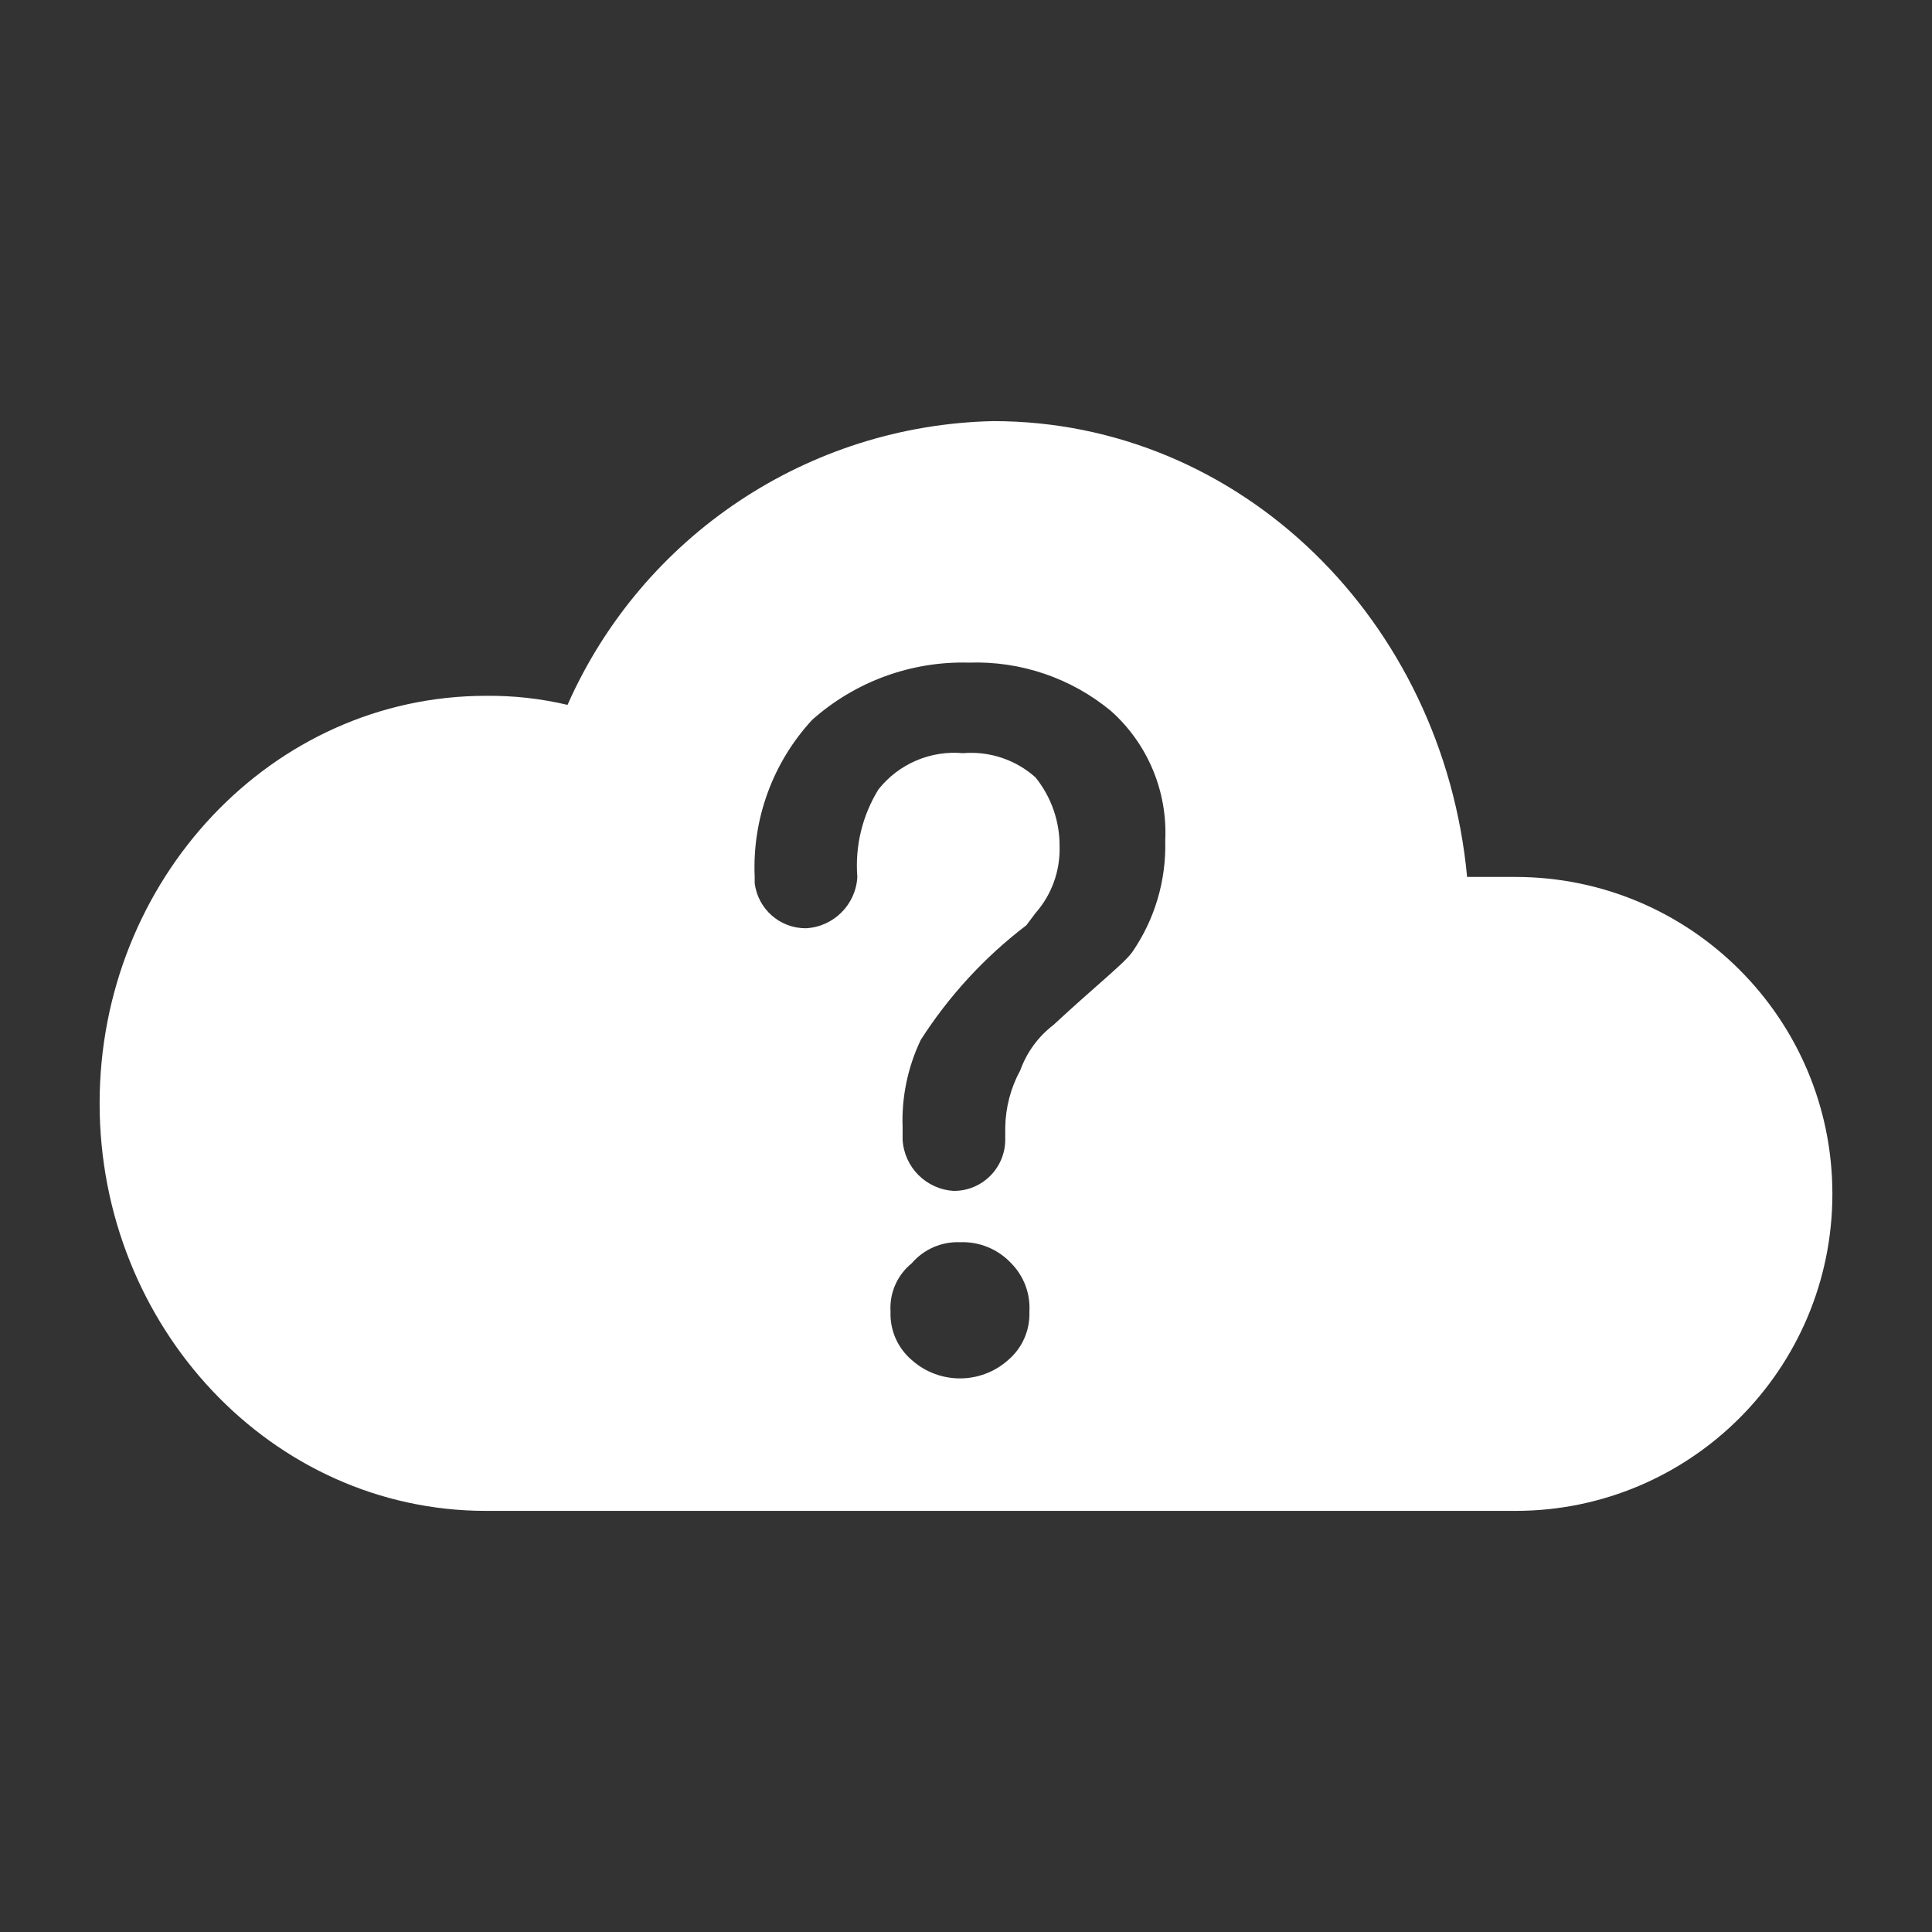 <svg xmlns="http://www.w3.org/2000/svg" xmlns:xlink="http://www.w3.org/1999/xlink" fill="none" version="1.1" width="64" height="64" viewBox="0 0 64 64"><rect x="0" y="0" width="64" height="64" fill="#333333" stroke="none"/><clipPath id="master_svg0_427_423"><rect x="0" y="0" width="64" height="64" rx="0"/></clipPath><g clip-path="url(#master_svg0_427_423)" style="mix-blend-mode:passthrough"><g><path d="M32.9,13.95C41.1,13.95,47.8,20.55,48.6,29.05L50.2,29.05C55.999,29.05,60.7,33.751,60.7,39.55C60.7,45.349,55.999,50.05,50.2,50.05L16.1,50.05C9,50.05,3.3,43.95,3.3,36.55C3.3,29.15,9,23.05,16.1,23.05C17.009,23.04,17.916,23.141,18.8,23.35C21.28,17.748,26.775,14.085,32.9,13.95ZM31.8,41.15C31.188,41.126,30.598,41.384,30.2,41.85C29.721,42.238,29.46,42.835,29.5,43.45C29.476,44.062,29.734,44.652,30.2,45.05C31.111,45.865,32.489,45.865,33.4,45.05C33.866,44.652,34.124,44.062,34.1,43.45C34.136,42.856,33.918,42.274,33.5,41.85C33.063,41.38,32.442,41.124,31.8,41.15ZM32.1,21.95C30.188,21.897,28.328,22.577,26.9,23.85C25.599,25.261,24.915,27.133,25,29.05L25,29.25C25.102,30.11,25.834,30.756,26.7,30.75C27.618,30.7,28.35,29.967,28.4,29.05C28.319,28.033,28.565,27.018,29.1,26.15C29.771,25.303,30.824,24.852,31.9,24.95C32.776,24.876,33.644,25.165,34.3,25.75C34.826,26.4,35.109,27.214,35.1,28.05C35.121,28.858,34.835,29.644,34.3,30.25L34,30.65C32.62,31.702,31.435,32.988,30.5,34.45C30.069,35.354,29.863,36.349,29.9,37.35L29.9,37.75C29.95,38.667,30.683,39.4,31.6,39.45C32.539,39.45,33.3,38.689,33.3,37.75L33.3,37.35C33.31,36.685,33.482,36.033,33.8,35.45C34.015,34.855,34.397,34.334,34.9,33.95C36.3,32.65,37.2,31.95,37.5,31.55C38.251,30.465,38.636,29.169,38.6,27.85C38.681,26.218,38.02,24.637,36.8,23.55C35.482,22.46,33.81,21.891,32.1,21.95Z" fill-rule="evenodd" fill="#FFFFFF" fill-opacity="1"/></g></g></svg>